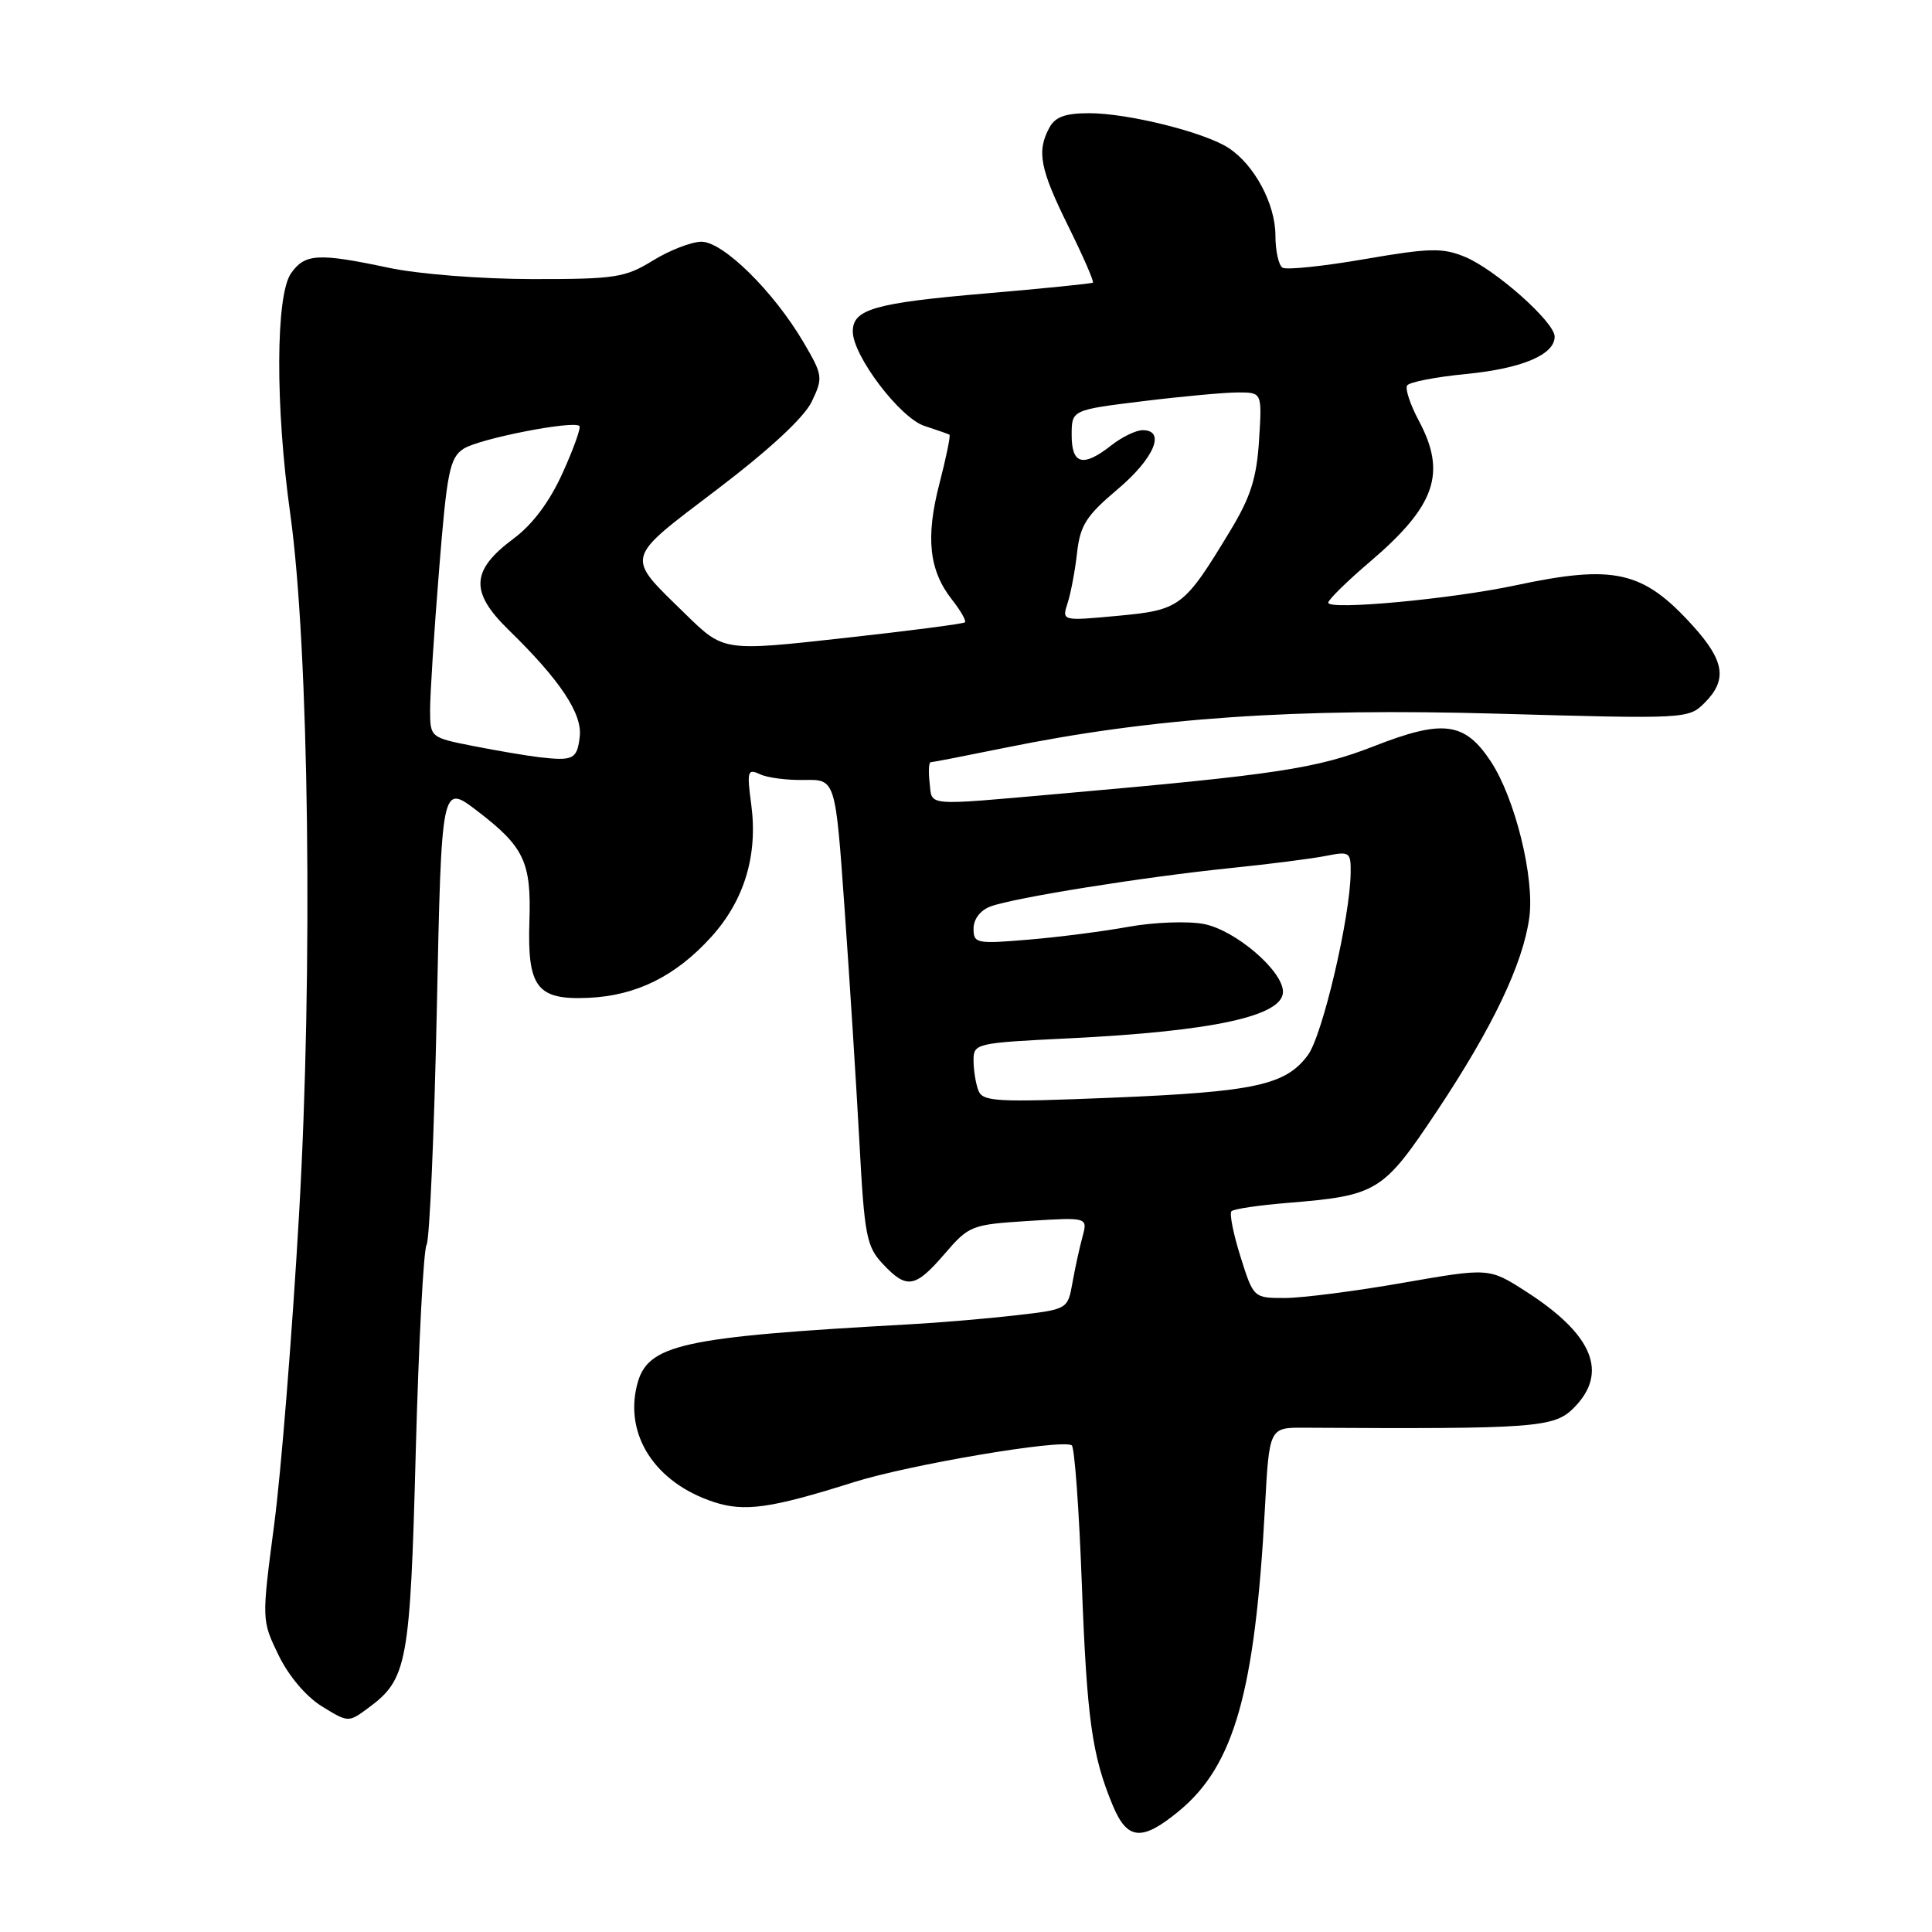 <?xml version="1.0" encoding="UTF-8" standalone="no"?>
<!DOCTYPE svg PUBLIC "-//W3C//DTD SVG 1.1//EN" "http://www.w3.org/Graphics/SVG/1.1/DTD/svg11.dtd" >
<svg xmlns="http://www.w3.org/2000/svg" xmlns:xlink="http://www.w3.org/1999/xlink" version="1.1" viewBox="0 0 256 256">
 <g >
 <path fill="currentColor"
d=" M 156.21 239.98 C 163.53 233.95 166.29 224.23 167.61 199.83 C 168.18 189.15 168.18 189.15 172.84 189.18 C 203.41 189.36 205.92 189.17 208.51 186.58 C 213.18 181.91 211.11 176.84 202.17 171.11 C 197.31 167.99 197.31 167.99 185.90 169.98 C 179.63 171.08 172.61 171.98 170.30 171.99 C 166.10 172.00 166.10 172.00 164.37 166.51 C 163.42 163.49 162.88 160.78 163.18 160.49 C 163.47 160.19 166.82 159.70 170.61 159.39 C 182.54 158.41 183.25 157.97 190.46 147.14 C 197.79 136.12 201.80 127.71 202.64 121.59 C 203.36 116.33 200.76 105.76 197.53 100.88 C 194.09 95.67 191.21 95.29 182.10 98.86 C 174.47 101.84 169.21 102.64 140.50 105.17 C 122.33 106.77 123.54 106.87 123.18 103.75 C 123.01 102.24 123.07 101.00 123.32 101.00 C 123.57 101.00 127.99 100.14 133.14 99.09 C 152.71 95.10 171.48 93.80 198.57 94.57 C 223.40 95.27 223.74 95.26 225.86 93.14 C 228.90 90.10 228.53 87.59 224.33 82.94 C 217.72 75.63 213.94 74.76 200.82 77.56 C 192.30 79.38 176.00 80.89 176.00 79.86 C 176.00 79.47 178.50 77.01 181.57 74.40 C 190.24 66.99 191.72 62.67 187.97 55.69 C 186.86 53.60 186.17 51.53 186.45 51.08 C 186.73 50.63 190.23 49.95 194.23 49.56 C 201.65 48.84 206.00 47.01 206.00 44.60 C 206.00 42.68 198.14 35.70 194.10 34.03 C 191.13 32.81 189.44 32.85 180.79 34.34 C 175.35 35.28 170.46 35.79 169.94 35.47 C 169.42 35.14 169.00 33.22 169.00 31.19 C 168.99 27.02 166.22 21.85 162.80 19.61 C 159.63 17.53 149.47 15.00 144.33 15.00 C 141.14 15.00 139.81 15.49 139.04 16.93 C 137.35 20.07 137.80 22.38 141.56 29.99 C 143.52 33.96 144.99 37.31 144.81 37.45 C 144.64 37.58 138.25 38.23 130.62 38.88 C 115.86 40.15 113.00 40.97 113.00 43.92 C 113.00 47.14 119.26 55.39 122.50 56.44 C 124.15 56.98 125.64 57.50 125.81 57.60 C 125.97 57.70 125.38 60.61 124.48 64.08 C 122.63 71.22 123.10 75.59 126.14 79.45 C 127.29 80.91 128.06 82.27 127.86 82.46 C 127.66 82.66 120.39 83.60 111.69 84.56 C 95.88 86.31 95.88 86.31 90.86 81.40 C 82.80 73.52 82.60 74.30 95.02 64.85 C 101.99 59.55 106.57 55.30 107.57 53.20 C 109.07 50.05 109.03 49.72 106.49 45.39 C 102.52 38.62 95.79 31.99 92.92 32.03 C 91.59 32.05 88.70 33.17 86.50 34.53 C 82.83 36.79 81.52 36.99 70.50 36.98 C 63.76 36.97 55.43 36.32 51.50 35.48 C 42.15 33.50 40.39 33.60 38.56 36.22 C 36.52 39.13 36.47 53.87 38.46 68.08 C 40.95 85.93 41.49 128.65 39.62 161.00 C 38.72 176.68 37.24 195.17 36.32 202.09 C 34.67 214.68 34.67 214.68 36.90 219.30 C 38.24 222.07 40.55 224.80 42.65 226.10 C 46.16 228.26 46.17 228.26 48.83 226.29 C 53.97 222.49 54.35 220.46 55.09 192.32 C 55.48 177.92 56.12 165.61 56.52 164.96 C 56.92 164.31 57.53 150.29 57.88 133.81 C 58.50 103.83 58.50 103.83 63.23 107.45 C 69.44 112.19 70.41 114.22 70.15 122.02 C 69.86 130.84 71.14 132.52 77.94 132.22 C 84.32 131.94 89.54 129.35 94.26 124.13 C 98.63 119.30 100.43 113.32 99.55 106.65 C 98.95 102.17 99.05 101.82 100.70 102.59 C 101.69 103.06 104.34 103.40 106.60 103.35 C 110.70 103.27 110.70 103.27 111.91 120.38 C 112.58 129.80 113.46 143.68 113.87 151.23 C 114.54 163.75 114.81 165.17 116.98 167.48 C 120.15 170.86 121.26 170.68 125.17 166.14 C 128.41 162.38 128.72 162.26 136.32 161.78 C 144.14 161.29 144.14 161.29 143.43 163.90 C 143.04 165.33 142.44 168.07 142.10 170.00 C 141.47 173.50 141.47 173.50 134.49 174.30 C 130.64 174.74 124.35 175.27 120.50 175.48 C 90.12 177.16 85.76 178.13 84.41 183.52 C 82.73 190.19 86.84 196.47 94.54 199.01 C 98.64 200.37 102.13 199.87 113.12 196.40 C 120.50 194.07 140.64 190.66 142.01 191.51 C 142.38 191.74 142.98 199.93 143.34 209.71 C 144.02 227.81 144.69 232.61 147.46 239.26 C 149.38 243.85 151.32 244.01 156.21 239.98 Z  M 129.64 144.49 C 129.29 143.58 129.00 141.79 129.00 140.52 C 129.00 138.25 129.26 138.19 141.75 137.58 C 160.76 136.64 170.00 134.63 170.00 131.42 C 170.00 128.63 163.67 123.22 159.49 122.43 C 157.37 122.03 152.90 122.20 149.56 122.80 C 146.23 123.41 140.24 124.18 136.25 124.51 C 129.37 125.09 129.00 125.01 129.00 123.04 C 129.00 121.79 129.90 120.61 131.25 120.11 C 134.37 118.95 151.58 116.20 163.00 115.03 C 168.22 114.50 173.96 113.76 175.75 113.40 C 178.82 112.79 179.00 112.91 178.97 115.62 C 178.91 121.54 175.24 137.20 173.30 139.81 C 170.36 143.78 166.30 144.67 147.39 145.45 C 131.98 146.08 130.21 145.98 129.64 144.49 Z  M 71.50 100.34 C 69.85 100.15 65.91 99.48 62.75 98.86 C 57.02 97.73 57.00 97.71 56.99 94.11 C 56.98 92.13 57.51 83.82 58.17 75.66 C 59.22 62.47 59.59 60.66 61.43 59.46 C 63.47 58.13 76.01 55.67 76.78 56.45 C 77.00 56.67 76.00 59.47 74.55 62.67 C 72.82 66.49 70.58 69.49 68.05 71.37 C 62.40 75.57 62.24 78.43 67.37 83.44 C 74.20 90.09 77.18 94.57 76.82 97.61 C 76.47 100.60 75.97 100.85 71.50 100.34 Z  M 141.47 79.89 C 141.89 78.58 142.46 75.58 142.72 73.22 C 143.13 69.59 143.95 68.32 148.10 64.82 C 152.93 60.74 154.52 57.00 151.41 57.00 C 150.53 57.00 148.67 57.90 147.27 59.00 C 143.52 61.95 142.00 61.56 142.00 57.66 C 142.00 54.32 142.00 54.32 151.44 53.16 C 156.63 52.52 162.31 52.00 164.06 52.00 C 167.23 52.00 167.23 52.00 166.83 58.35 C 166.51 63.37 165.71 65.88 163.00 70.35 C 156.88 80.46 156.39 80.83 148.10 81.60 C 140.69 82.29 140.69 82.29 141.47 79.89 Z "/>
</g>
</svg>
